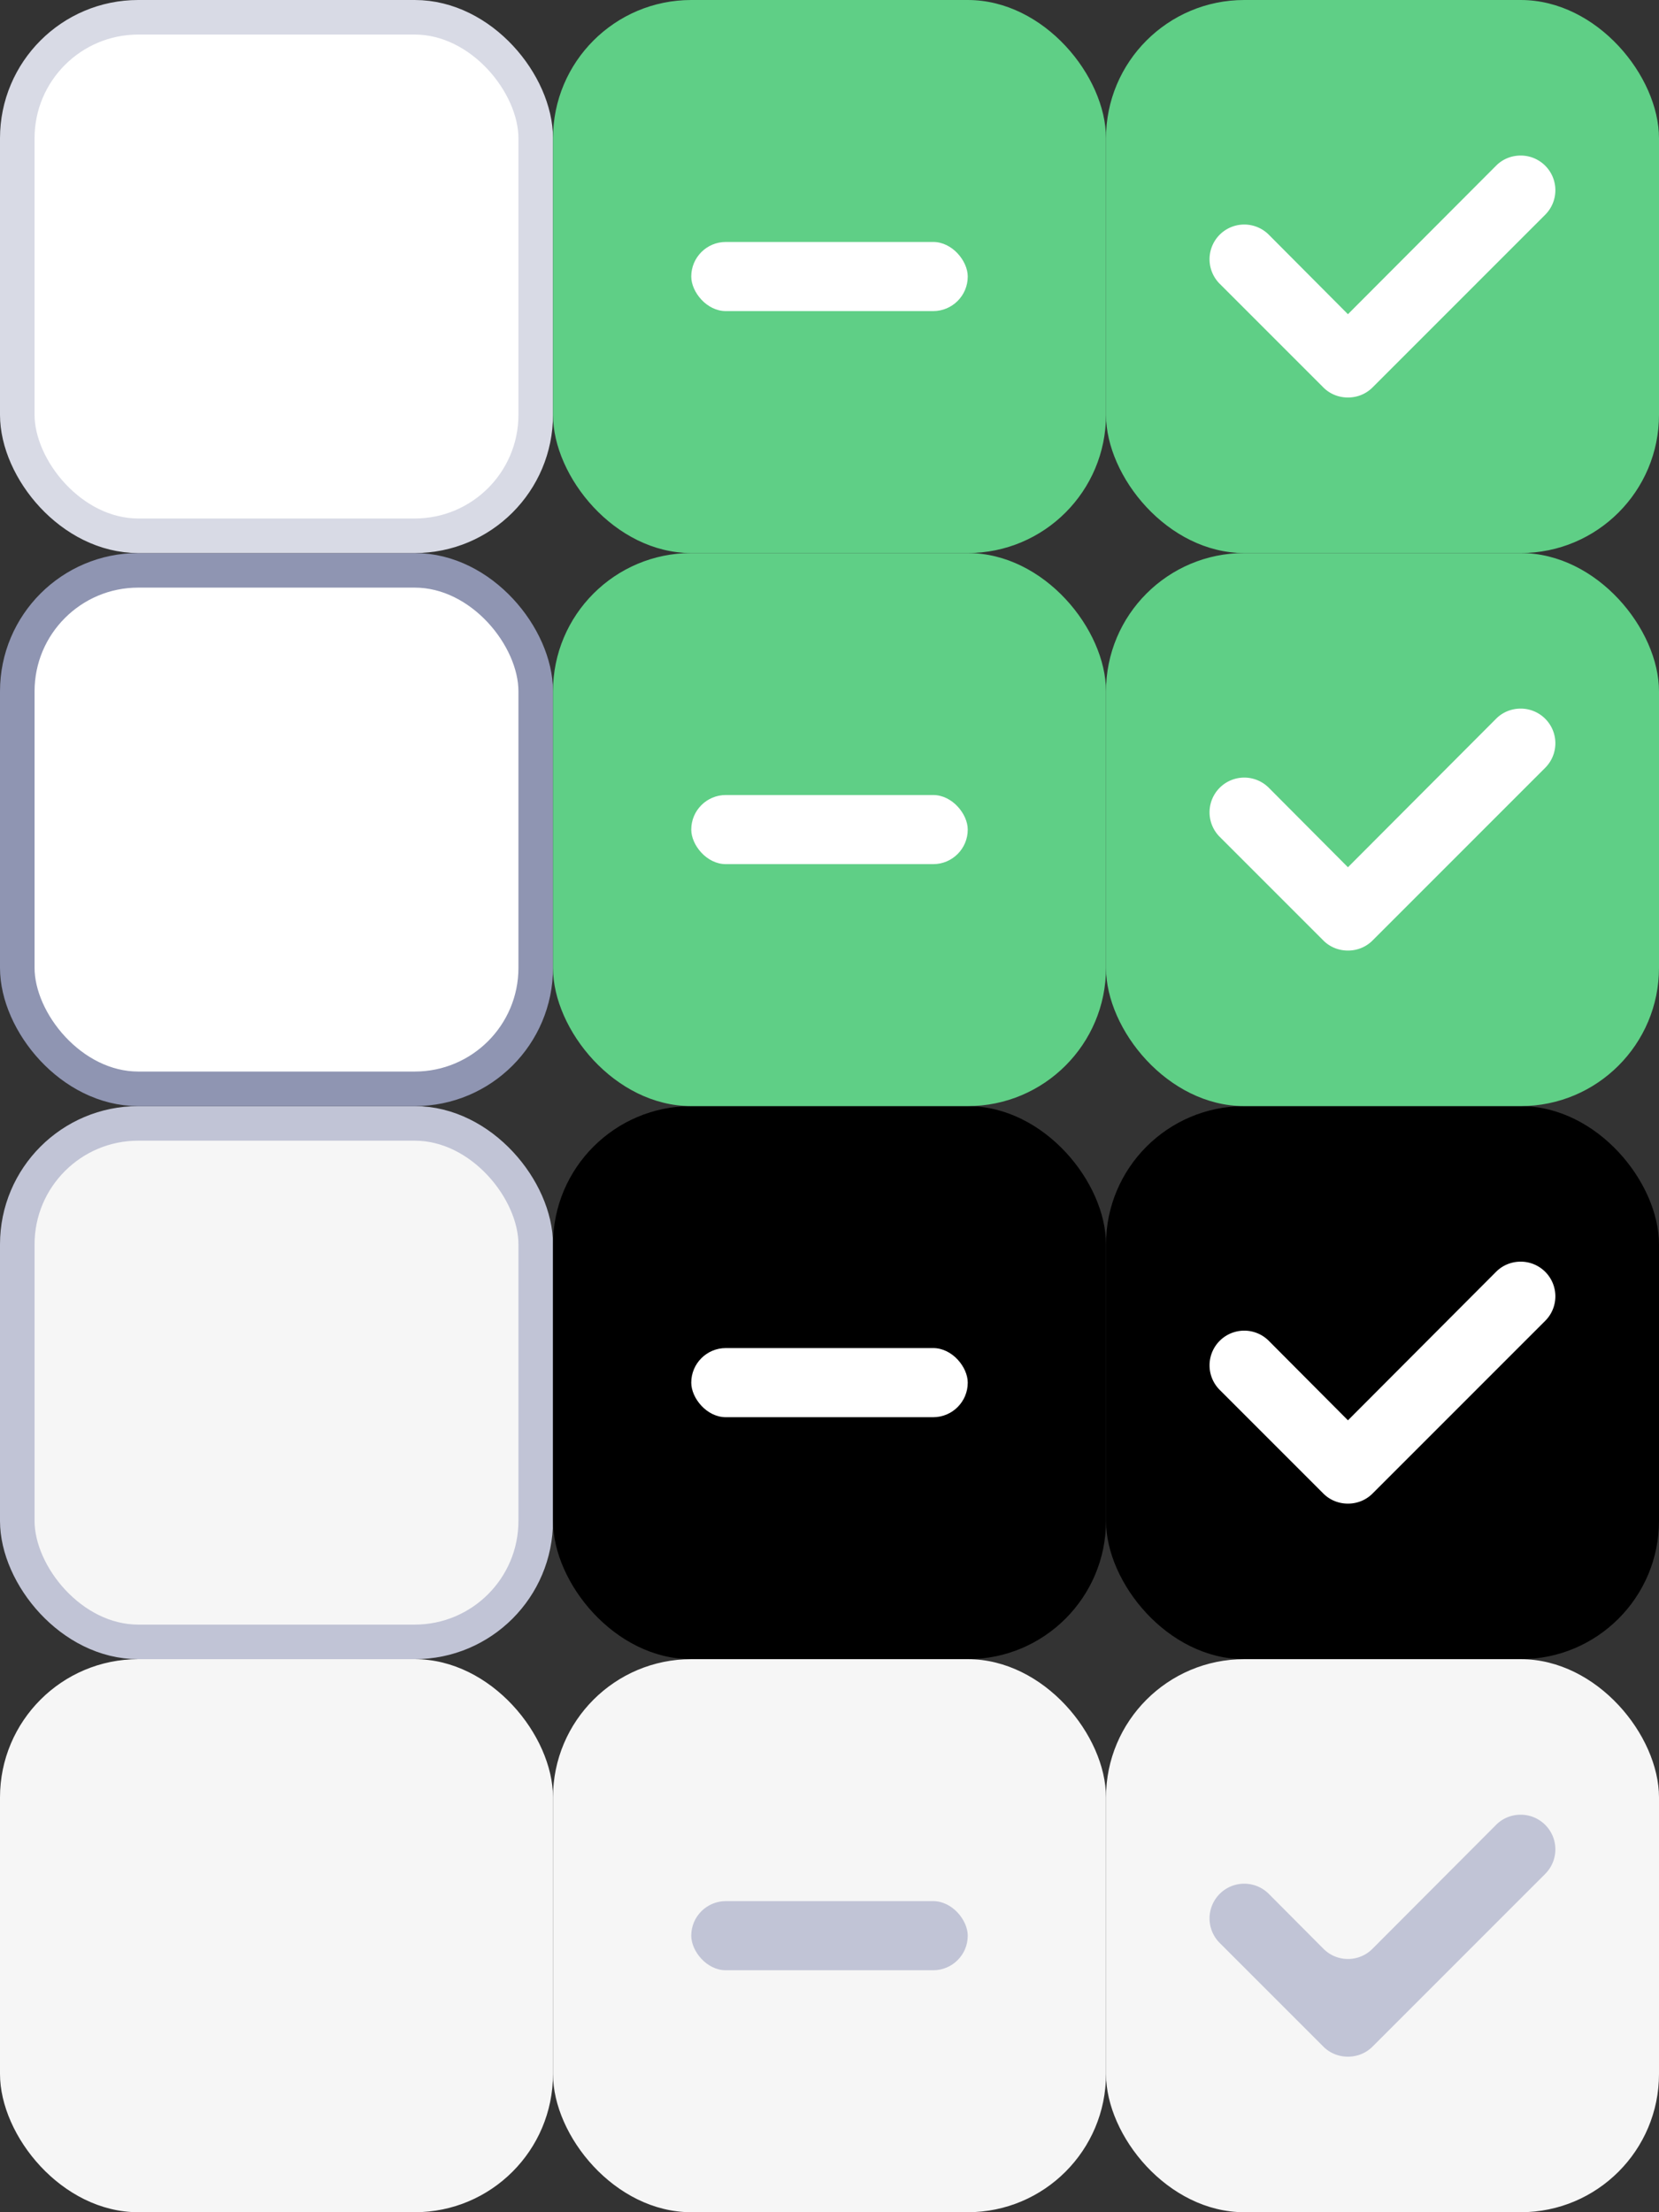 <svg width="48" height="64" viewBox="0 0 48 64" fill="none" xmlns="http://www.w3.org/2000/svg"><rect x="0" y="0" width="48" height="64" fill="#333333" stroke="none"/><rect y="48" width="16" height="16" rx="4" fill="#F6F6F6"/><rect x=".5" y="32.5" width="15" height="15" rx="3.5" fill="#F6F6F6" stroke="#C1C4D6"/><rect x=".5" y="16.5" width="15" height="15" rx="3.5" fill="#fff" stroke="#8F95B2"/><rect x=".5" y=".5" width="15" height="15" rx="3.5" fill="#fff" stroke="#D8DAE5"/><rect x="16" y="48" width="16" height="16" rx="4" fill="#F6F6F6"/><rect x="20" y="55" width="8" height="2" rx="1" fill="#C1C4D6"/><rect x="16" y="32" width="16" height="16" rx="4" fill="#000"/><rect x="20" y="39" width="8" height="2" rx="1" fill="#fff"/><rect x="16" y="16" width="16" height="16" rx="4" fill="#5FCF86"/><rect x="20" y="23" width="8" height="2" rx="1" fill="#fff"/><rect x="16" width="16" height="16" rx="4" fill="#5FCF86"/><rect x="20" y="7" width="8" height="2" rx="1" fill="#fff"/><rect x="32" y="48" width="16" height="16" rx="4" fill="#F6F6F6"/><path d="M44 52.5c-.28 0-.53.11-.71.29l-3.581 3.59a1 1 0 01-1.417-.001L36.71 54.79a1.003 1.003 0 00-1.42 1.42l3 3c.18.18.43.29.71.29.28 0 .53-.11.71-.29l5-5A1.003 1.003 0 0044 52.5z" fill="#C1C4D6"/><rect x="32" y="32" width="16" height="16" rx="4" fill="#000"/><path d="M44 36.5c-.28 0-.53.11-.71.29L39 41.09l-2.29-2.3a1.003 1.003 0 00-1.42 1.42l3 3c.18.18.43.29.71.29.28 0 .53-.11.71-.29l5-5A1.003 1.003 0 0044 36.5z" fill="#fff"/><rect x="32" y="16" width="16" height="16" rx="4" fill="#5FCF86"/><path d="M44 20.5c-.28 0-.53.11-.71.29L39 25.09l-2.29-2.3a1.003 1.003 0 00-1.42 1.42l3 3c.18.18.43.29.71.29.28 0 .53-.11.71-.29l5-5A1.003 1.003 0 0044 20.5z" fill="#fff"/><rect x="32" width="16" height="16" rx="4" fill="#5FCF86"/><path d="M44 4.5c-.28 0-.53.11-.71.29L39 9.09l-2.29-2.3a1.003 1.003 0 00-1.42 1.42l3 3c.18.18.43.29.71.29.28 0 .53-.11.71-.29l5-5A1.003 1.003 0 0044 4.5z" fill="#fff"/></svg>